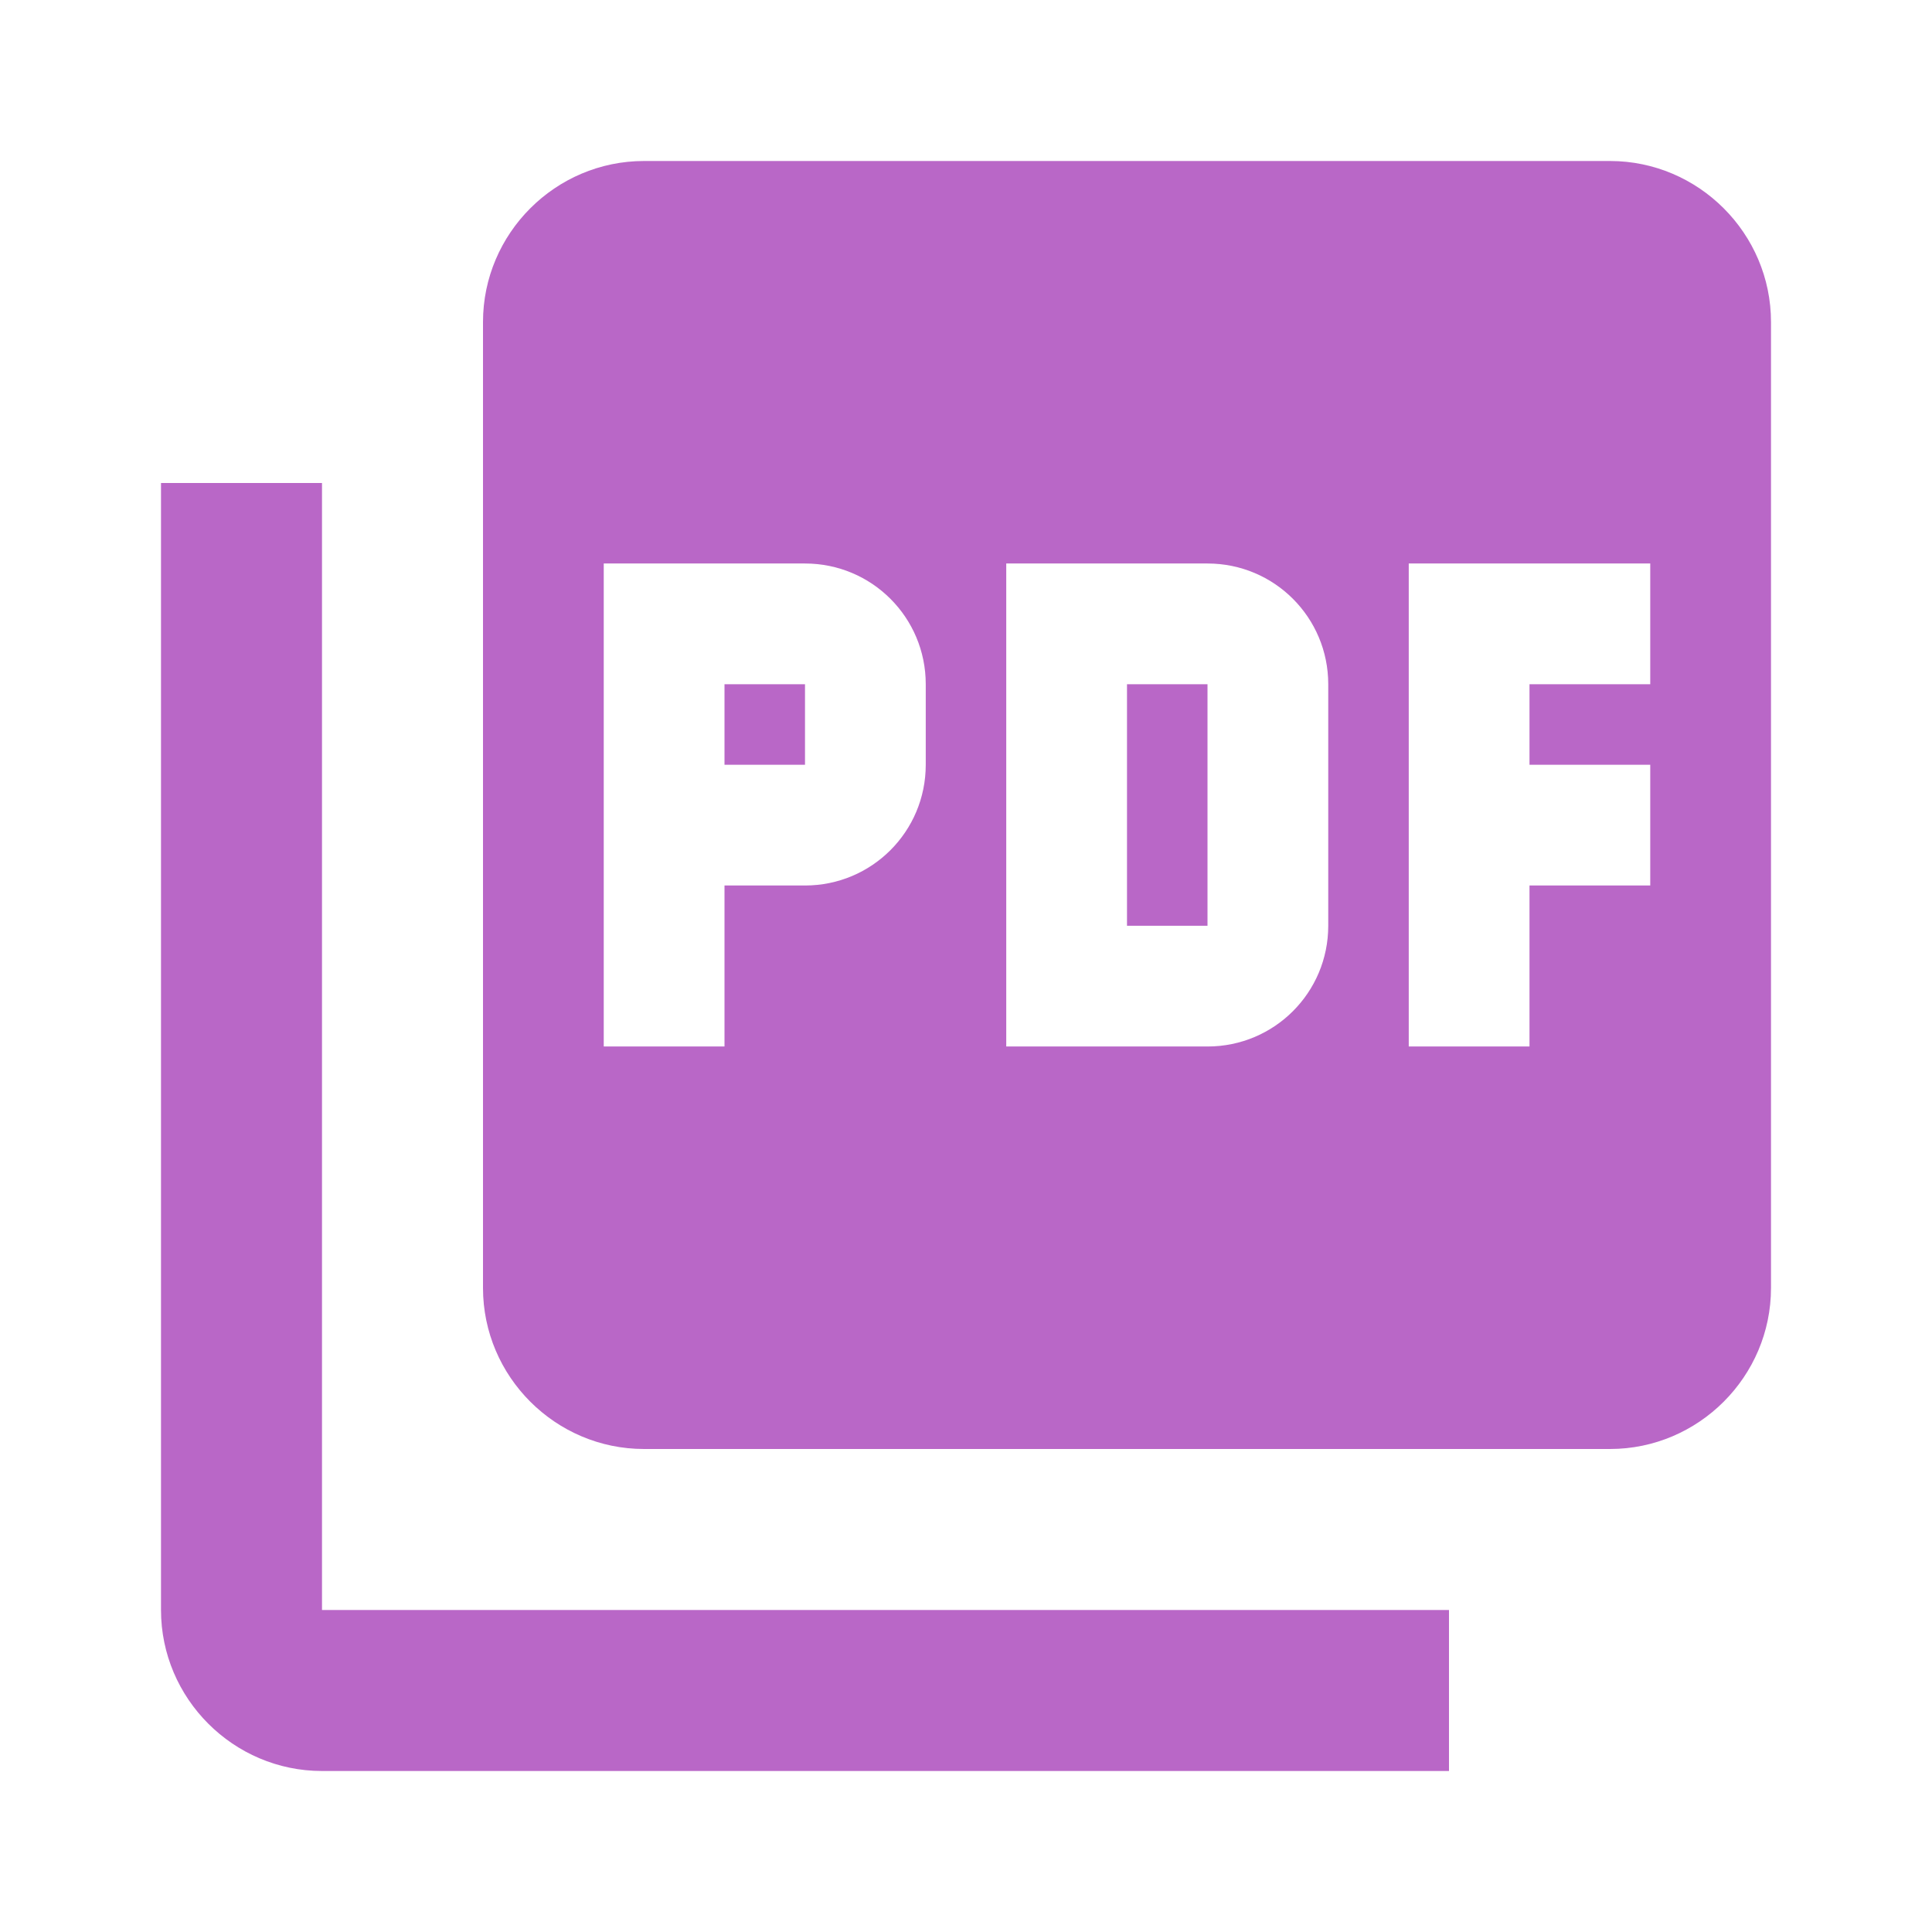 <svg width="24" height="24" xmlns="http://www.w3.org/2000/svg">

 <g>
  <title>background</title>
  <rect fill="none" id="canvas_background" height="602" width="802" y="-1" x="-1"/>
 </g>
 <g>
  <title>Layer 1</title>
  <path id="svg_1" fill="none" d="m0,0l24,0l0,24l-24,0l0,-24z"/>
  <path fill-opacity="0.7" fill="#9c27b0" id="svg_2" d="m20,2l-12,0c-1.1,0 -2,0.9 -2,2l0,12c0,1.1 0.9,2 2,2l12,0c1.1,0 2,-0.9 2,-2l0,-12c0,-1.1 -0.9,-2 -2,-2zm-8.5,7.5c0,0.83 -0.67,1.5 -1.5,1.5l-1,0l0,2l-1.5,0l0,-6l2.5,0c0.83,0 1.5,0.67 1.5,1.5l0,1zm5,2c0,0.83 -0.67,1.5 -1.5,1.5l-2.5,0l0,-6l2.5,0c0.83,0 1.5,0.67 1.5,1.5l0,3zm4,-3l-1.5,0l0,1l1.5,0l0,1.5l-1.5,0l0,2l-1.5,0l0,-6l3,0l0,1.5zm-11.5,1l1,0l0,-1l-1,0l0,1zm-5,-3.5l-2,0l0,14c0,1.1 0.9,2 2,2l14,0l0,-2l-14,0l0,-14zm10,5.5l1,0l0,-3l-1,0l0,3z"/>
 </g>
</svg>